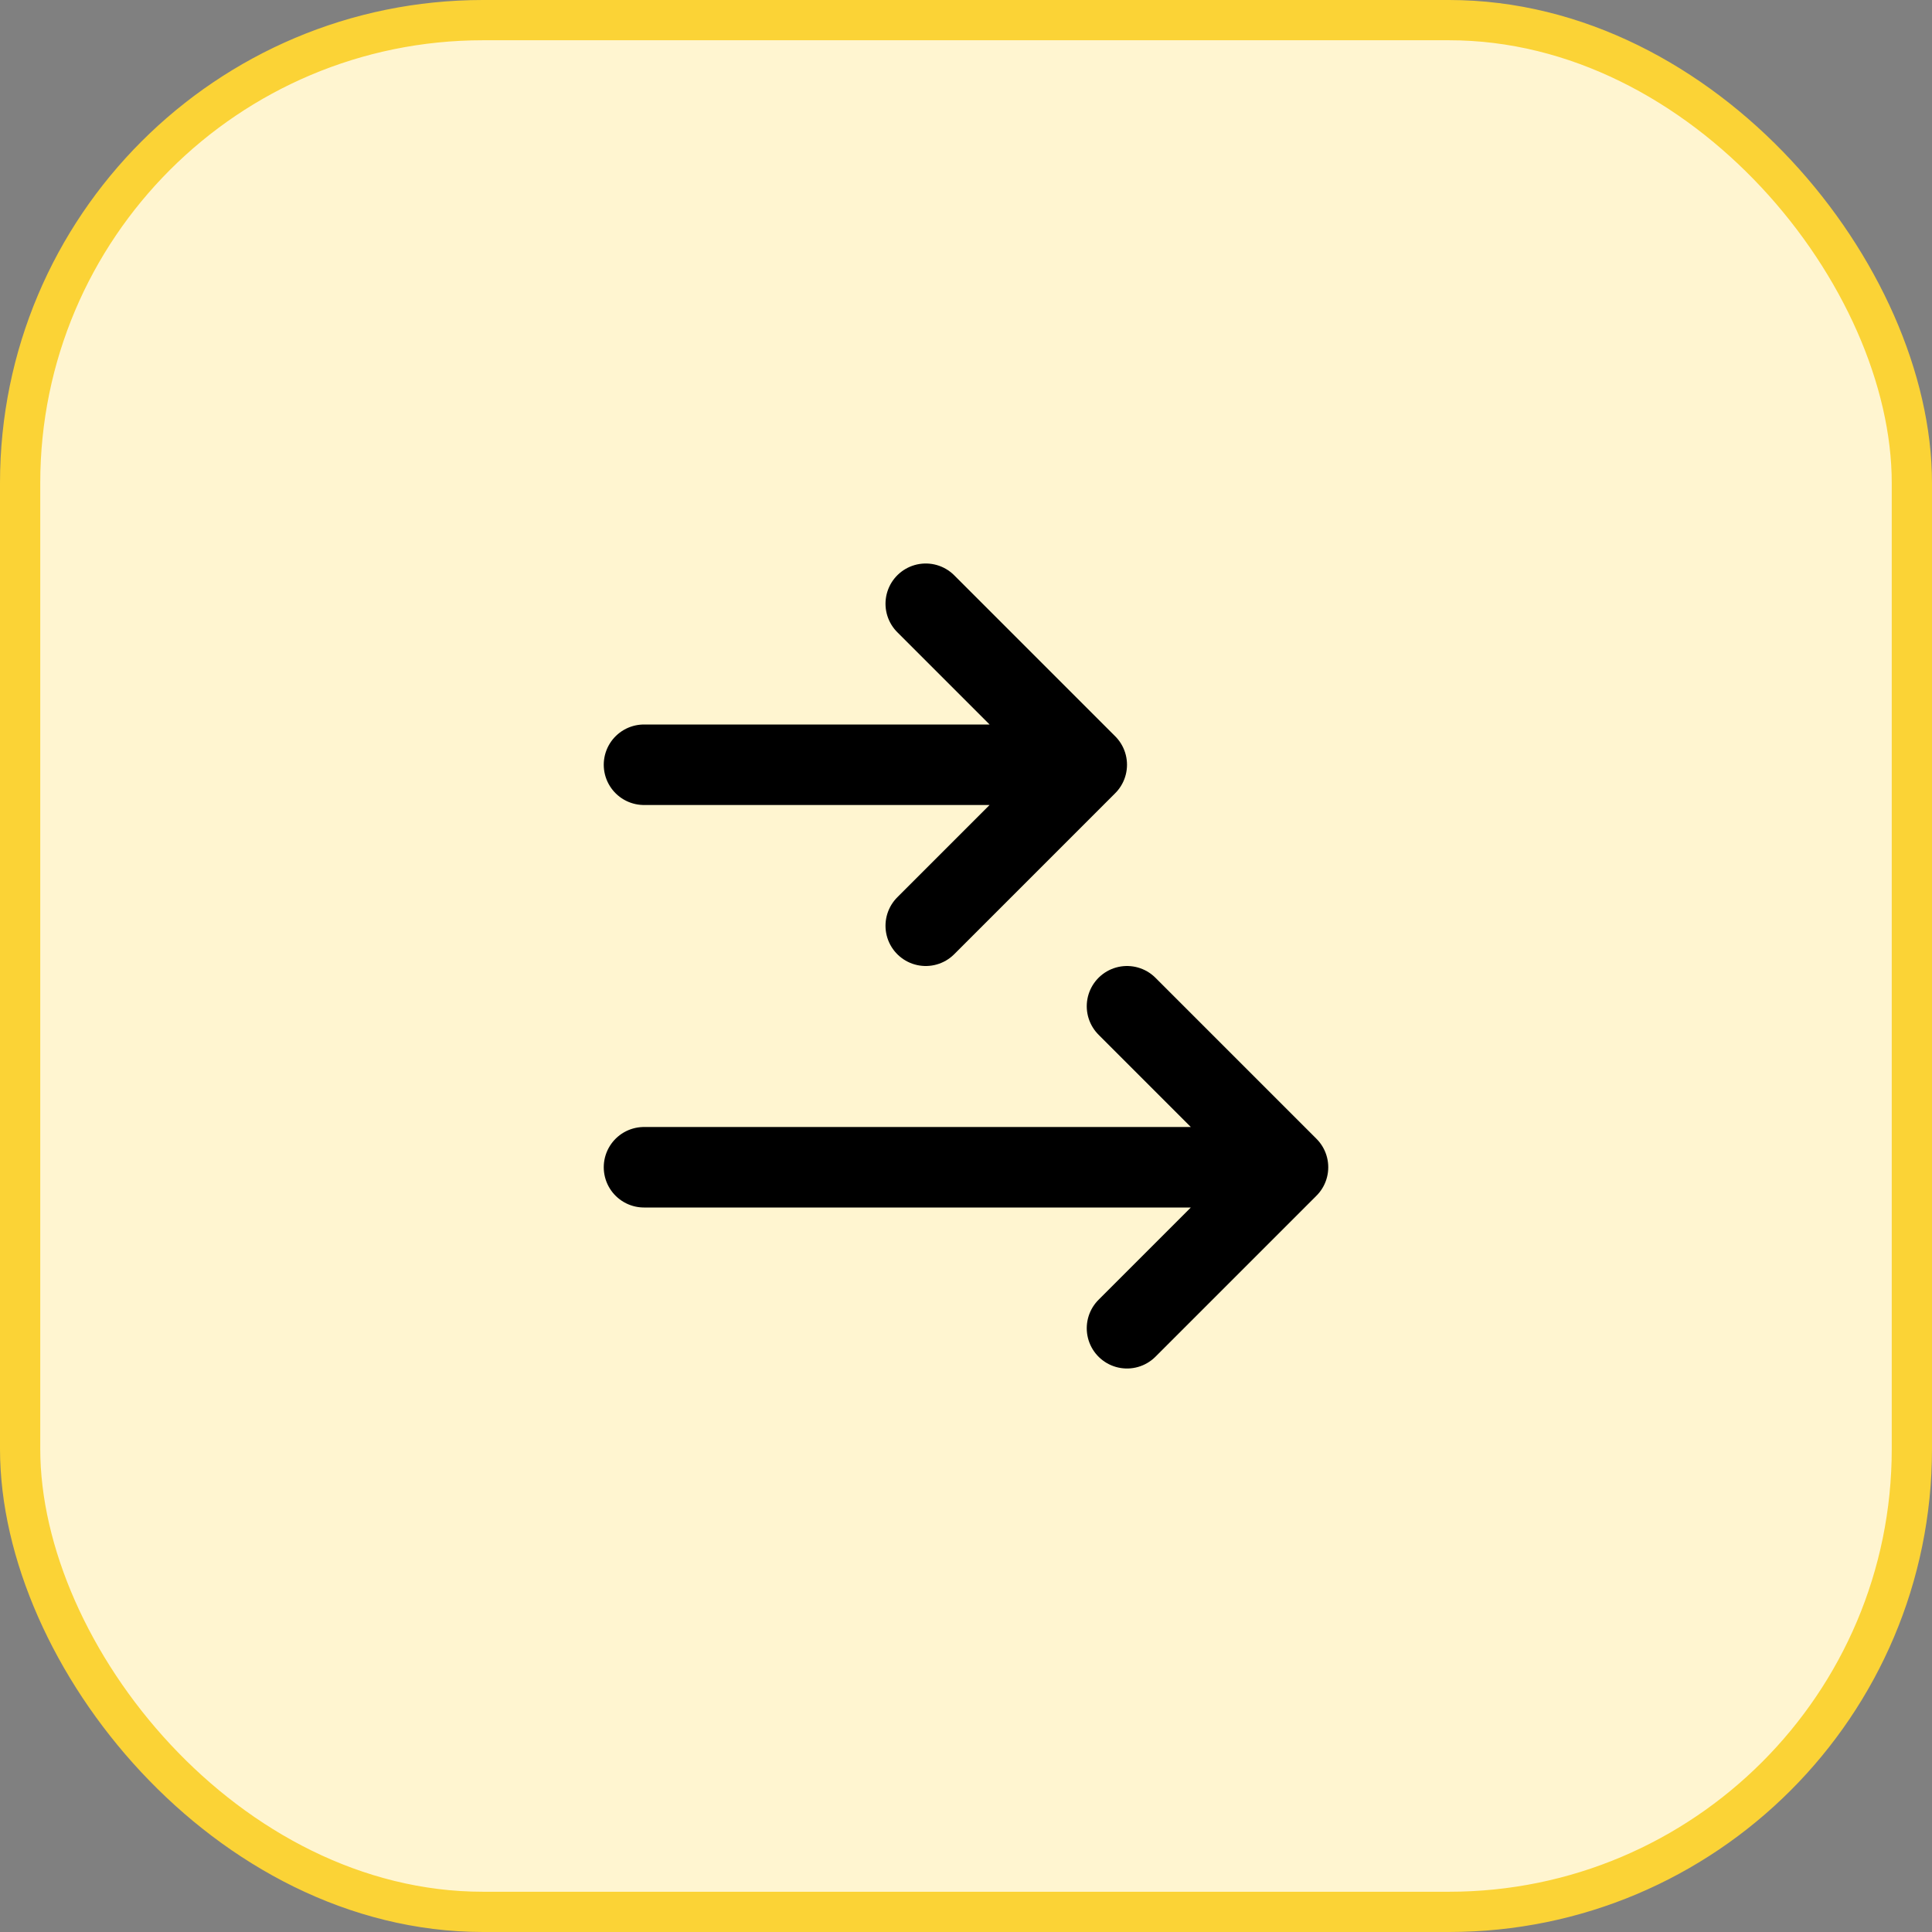 <svg width="48" height="48" viewBox="0 0 48 48" fill="none" xmlns="http://www.w3.org/2000/svg">
<rect x="0" y="0" width="48" height="48" fill="#808080" stroke="none"/>
<rect x="0.5" y="0.5" width="47" height="47" rx="11.5" fill="#FFF5D0"/>
<rect x="0.5" y="0.5" width="47" height="47" rx="11.5" stroke="#FBD336"/>
<path d="M16 19H27M27 19L23 23M27 19L23 15M16 29H32M32 29L28 33M32 29L28 25" stroke="black" stroke-width="2" stroke-linecap="round" stroke-linejoin="round"/>
</svg>
